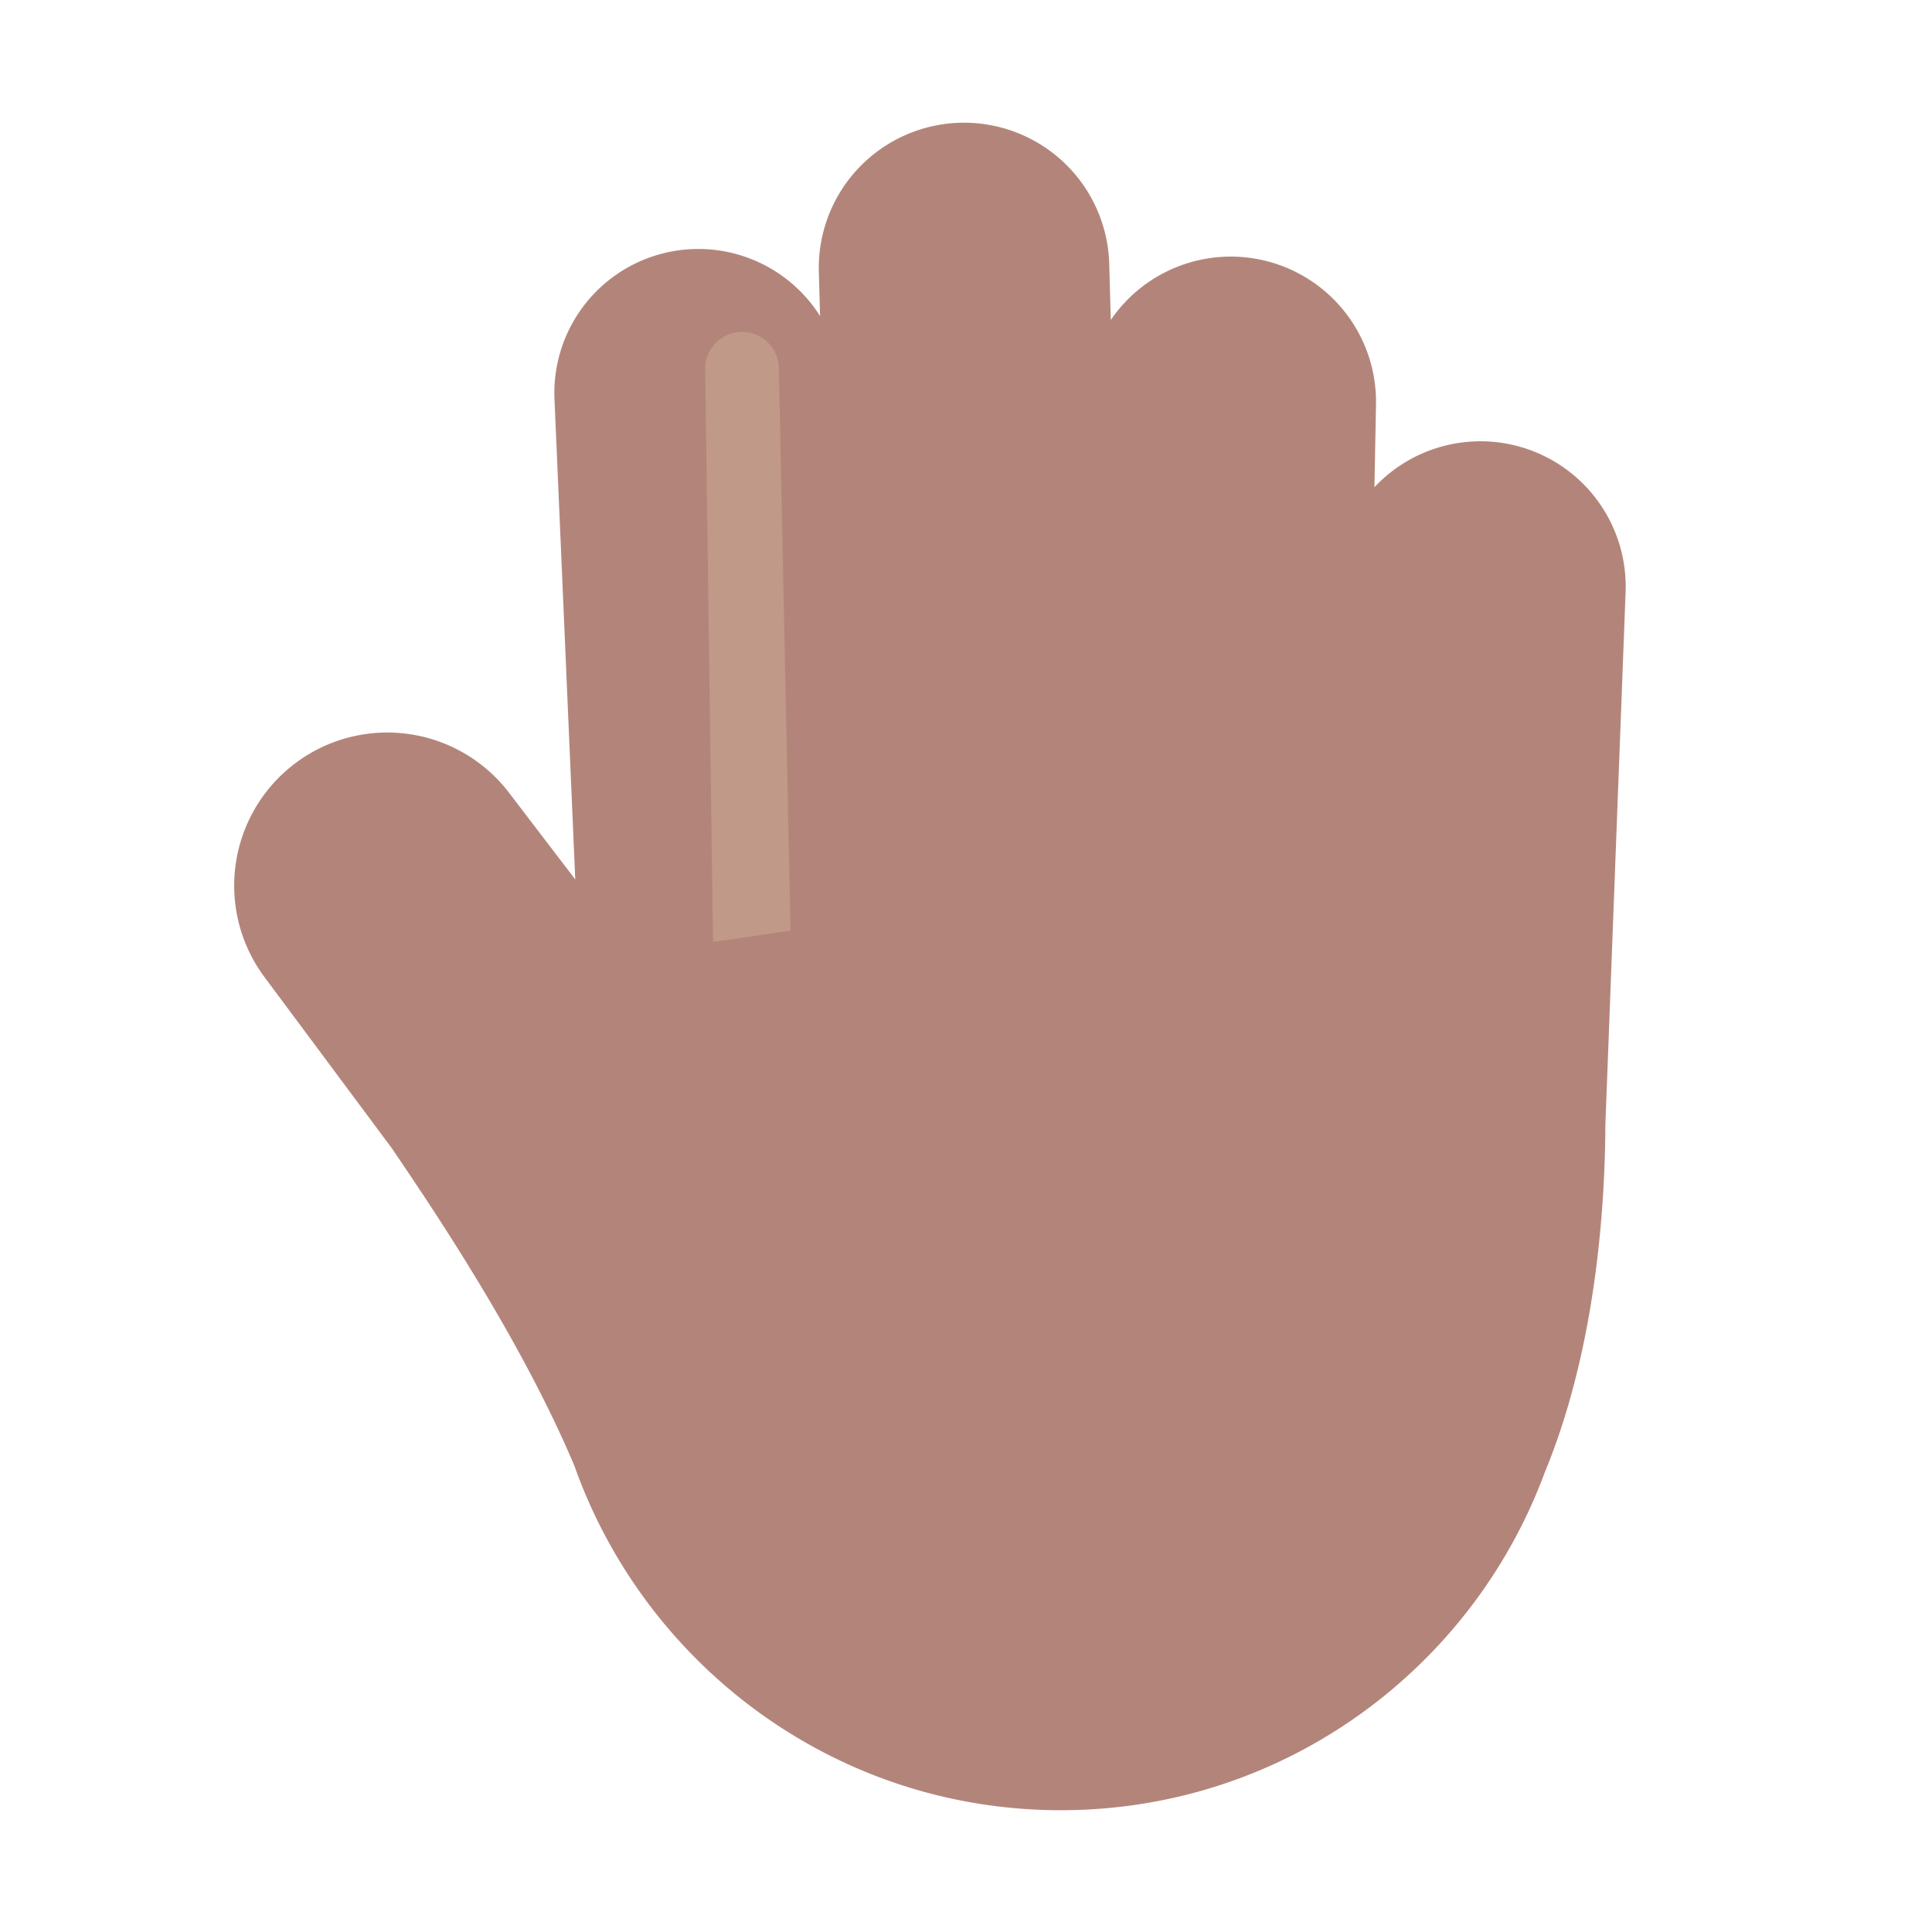 <svg xmlns="http://www.w3.org/2000/svg" width="3em" height="3em" viewBox="0 0 32 32"><g fill="none"><g filter="url(#)"><path fill="#B3857A" d="M13.562 4.49a2.406 2.406 0 0 1 4.81-.135l.026.945a2.406 2.406 0 0 1 4.393 1.4l-.026 1.37a2.406 2.406 0 0 1 4.16 1.736l-.335 8.822c-.005 1.33-.15 3.695-1.004 5.76c-1.208 3.267-4.34 5.595-8.016 5.595c-3.715 0-6.876-2.379-8.055-5.701c-.888-2.11-2.361-4.283-2.986-5.206l-.041-.06l-2.098-2.82a2.536 2.536 0 0 1 4.05-3.054l1.088 1.424l-.344-7.953a2.385 2.385 0 0 1 4.399-1.378z"/><path fill="url(#)" d="M13.562 4.49a2.406 2.406 0 0 1 4.81-.135l.026.945a2.406 2.406 0 0 1 4.393 1.4l-.026 1.37a2.406 2.406 0 0 1 4.16 1.736l-.335 8.822c-.005 1.33-.15 3.695-1.004 5.76c-1.208 3.267-4.34 5.595-8.016 5.595c-3.715 0-6.876-2.379-8.055-5.701c-.888-2.11-2.361-4.283-2.986-5.206l-.041-.06l-2.098-2.82a2.536 2.536 0 0 1 4.05-3.054l1.088 1.424l-.344-7.953a2.385 2.385 0 0 1 4.399-1.378z"/><path fill="url(#)" d="M13.562 4.49a2.406 2.406 0 0 1 4.81-.135l.026.945a2.406 2.406 0 0 1 4.393 1.4l-.026 1.37a2.406 2.406 0 0 1 4.16 1.736l-.335 8.822c-.005 1.33-.15 3.695-1.004 5.76c-1.208 3.267-4.34 5.595-8.016 5.595c-3.715 0-6.876-2.379-8.055-5.701c-.888-2.11-2.361-4.283-2.986-5.206l-.041-.06l-2.098-2.82a2.536 2.536 0 0 1 4.05-3.054l1.088 1.424l-.344-7.953a2.385 2.385 0 0 1 4.399-1.378z"/></g><path fill="url(#)" d="m4.83 12.708l.08-.06a2.536 2.536 0 0 1 3.53.494l1.084 1.419l.162 4.512z"/><g filter="url(#)"><path fill="url(#)" d="M9.58 16.317v3.101l-3.762-4.823a.93.93 0 0 1 1.458-1.152z"/></g><path fill="url(#)" d="m9.513 14.547l.12 2.78l4.125-1.72L13.58 5.23a2.384 2.384 0 0 0-4.396 1.383l.344 7.953z"/><path fill="url(#)" d="m9.513 14.547l.12 2.78l4.125-1.72L13.58 5.23a2.384 2.384 0 0 0-4.396 1.383l.344 7.953z"/><path fill="url(#)" d="m9.513 14.547l.12 2.78l4.125-1.72L13.58 5.23a2.384 2.384 0 0 0-4.396 1.383l.344 7.953z"/><path fill="url(#)" d="m9.513 14.547l.12 2.78l4.125-1.72L13.58 5.23a2.384 2.384 0 0 0-4.396 1.383l.344 7.953z"/><path fill="url(#)" d="m9.513 14.547l.12 2.78l4.125-1.72L13.58 5.23a2.384 2.384 0 0 0-4.396 1.383l.344 7.953z"/><g filter="url(#)"><path fill="#C19988" d="m11.68 6.118l.13 9.484l1.284-.188l-.194-9.317a.61.61 0 0 0-1.22.021"/></g><path fill="url(#)" d="m18.399 5.298l-.001.002l-.027-.945a2.406 2.406 0 0 0-4.808-.022l.007.455l.013.447l-.005-.008l.172 12.6h4.687z"/><path fill="url(#)" d="m18.399 5.298l-.001.002l-.027-.945a2.406 2.406 0 0 0-4.808-.022l.007.455l.013.447l-.005-.008l.172 12.6h4.687z"/><path fill="url(#)" d="m18.399 5.298l-.001.002l-.027-.945a2.406 2.406 0 0 0-4.808-.022l.007.455l.013.447l-.005-.008l.172 12.6h4.687z"/><path fill="url(#)" d="m18.399 5.298l-.001.002l-.027-.945a2.406 2.406 0 0 0-4.808-.022l.007.455l.013.447l-.005-.008l.172 12.6h4.687z"/><g filter="url(#)"><path fill="url(#)" d="M16.311 5.196c0-.302-.06-.58-.186-.81c-.209-.38-.43-.855-.24-1.244c.153-.311.51-.487.82-.33c1.064.542 1.196 1.67 1.169 2.384v10.593a.773.773 0 0 1-.773.773a.776.776 0 0 1-.776-.788c.049-3.493-.014-9.664-.014-10.578"/></g><path fill="url(#)" d="m18.401 5.295l-.018 12.156h4.187l.197-9.383l-.002.002l.026-1.37a2.406 2.406 0 0 0-4.39-1.405"/><path fill="url(#)" d="m18.401 5.295l-.018 12.156h4.187l.197-9.383l-.002.002l.026-1.37a2.406 2.406 0 0 0-4.39-1.405"/><path fill="url(#)" d="m18.401 5.295l-.018 12.156h4.187l.197-9.383l-.002.002l.026-1.37a2.406 2.406 0 0 0-4.39-1.405"/><path fill="url(#)" d="m18.401 5.295l-.018 12.156h4.187l.197-9.383l-.002.002l.026-1.37a2.406 2.406 0 0 0-4.39-1.405"/><g filter="url(#)"><path fill="url(#)" d="M21.37 5.451c-.432 0-.78.35-.777.782c.015 2.195.043 7.039.006 9.523a.776.776 0 0 0 .776.789a.77.77 0 0 0 .772-.772V6.228a.777.777 0 0 0-.777-.777"/></g><path fill="url(#)" d="M13.562 4.49a2.406 2.406 0 0 1 4.81-.135l.026.945a2.406 2.406 0 0 1 4.393 1.4l-.026 1.37a2.406 2.406 0 0 1 4.16 1.736l-.335 8.822c-.005 1.33-.15 3.695-1.004 5.76c-1.208 3.267-4.34 5.595-8.016 5.595c-3.715 0-6.876-2.379-8.055-5.701c-.888-2.11-2.361-4.283-2.986-5.206l-.041-.06l-2.098-2.82a2.536 2.536 0 0 1 4.05-3.054l1.088 1.424l-.344-7.953a2.385 2.385 0 0 1 4.399-1.378z"/><path fill="url(#)" d="M13.562 4.49a2.406 2.406 0 0 1 4.81-.135l.026.945a2.406 2.406 0 0 1 4.393 1.4l-.026 1.37a2.406 2.406 0 0 1 4.16 1.736l-.335 8.822c-.005 1.33-.15 3.695-1.004 5.76c-1.208 3.267-4.34 5.595-8.016 5.595c-3.715 0-6.876-2.379-8.055-5.701c-.888-2.11-2.361-4.283-2.986-5.206l-.041-.06l-2.098-2.82a2.536 2.536 0 0 1 4.05-3.054l1.088 1.424l-.344-7.953a2.385 2.385 0 0 1 4.399-1.378z"/><path fill="url(#)" d="M13.562 4.49a2.406 2.406 0 0 1 4.81-.135l.026.945a2.406 2.406 0 0 1 4.393 1.4l-.026 1.37a2.406 2.406 0 0 1 4.16 1.736l-.335 8.822c-.005 1.33-.15 3.695-1.004 5.76c-1.208 3.267-4.34 5.595-8.016 5.595c-3.715 0-6.876-2.379-8.055-5.701c-.888-2.11-2.361-4.283-2.986-5.206l-.041-.06l-2.098-2.82a2.536 2.536 0 0 1 4.05-3.054l1.088 1.424l-.344-7.953a2.385 2.385 0 0 1 4.399-1.378z"/><path fill="url(#)" d="M13.562 4.49a2.406 2.406 0 0 1 4.81-.135l.026.945a2.406 2.406 0 0 1 4.393 1.4l-.026 1.37a2.406 2.406 0 0 1 4.16 1.736l-.335 8.822c-.005 1.33-.15 3.695-1.004 5.76c-1.208 3.267-4.34 5.595-8.016 5.595c-3.715 0-6.876-2.379-8.055-5.701c-.888-2.11-2.361-4.283-2.986-5.206l-.041-.06l-2.098-2.82a2.536 2.536 0 0 1 4.05-3.054l1.088 1.424l-.344-7.953a2.385 2.385 0 0 1 4.399-1.378z"/><path fill="url(#)" d="M13.562 4.49a2.406 2.406 0 0 1 4.81-.135l.026.945a2.406 2.406 0 0 1 4.393 1.4l-.026 1.37a2.406 2.406 0 0 1 4.16 1.736l-.335 8.822c-.005 1.33-.15 3.695-1.004 5.76c-1.208 3.267-4.34 5.595-8.016 5.595c-3.715 0-6.876-2.379-8.055-5.701c-.888-2.11-2.361-4.283-2.986-5.206l-.041-.06l-2.098-2.82a2.536 2.536 0 0 1 4.05-3.054l1.088 1.424l-.344-7.953a2.385 2.385 0 0 1 4.399-1.378z"/><path fill="url(#)" d="M13.562 4.49a2.406 2.406 0 0 1 4.81-.135l.026.945a2.406 2.406 0 0 1 4.393 1.4l-.026 1.37a2.406 2.406 0 0 1 4.16 1.736l-.335 8.822c-.005 1.33-.15 3.695-1.004 5.76c-1.208 3.267-4.34 5.595-8.016 5.595c-3.715 0-6.876-2.379-8.055-5.701c-.888-2.11-2.361-4.283-2.986-5.206l-.041-.06l-2.098-2.82a2.536 2.536 0 0 1 4.05-3.054l1.088 1.424l-.344-7.953a2.385 2.385 0 0 1 4.399-1.378z"/><g filter="url(#)"><path fill="url(#)" d="M26.147 20.014c-.17 3.648-1.909 6.402-3.711 7.568l1.882-19.827c2.014 0 2.252 1.511 2.226 2.452c-.053 1.961-.228 6.16-.397 9.807"/></g><path fill="url(#)" d="m22.775 8.06l-.267 8.548l4.156.343l.26-7.145a2.406 2.406 0 0 0-4.149-1.747"/><path fill="url(#)" d="m22.775 8.06l-.267 8.548l4.156.343l.26-7.145a2.406 2.406 0 0 0-4.149-1.747"/><path fill="url(#)" d="m22.775 8.06l-.267 8.548l4.156.343l.26-7.145a2.406 2.406 0 0 0-4.149-1.747"/><g filter="url(#)"><path fill="url(#)" d="M25.607 8.517a.673.673 0 0 0-.687.664c-.027 2.142-.092 7.103-.17 9.627c-.014.433.282.794.658.8c.37.007.677-.333.685-.76l.177-9.644a.675.675 0 0 0-.663-.687"/></g><defs><linearGradient id="" x1="6.372" x2="10.681" y1="13.586" y2="20.376" gradientUnits="userSpaceOnUse"><stop stop-color="#B48974"/><stop offset="1" stop-color="#B48974" stop-opacity="0"/></linearGradient><linearGradient id="" x1="8.999" x2="11.049" y1="11.845" y2="11.733" gradientUnits="userSpaceOnUse"><stop stop-color="#916A5E"/><stop offset="1" stop-color="#916A5E" stop-opacity="0"/></linearGradient><linearGradient id="" x1="14.023" x2="13.039" y1="11.061" y2="11.076" gradientUnits="userSpaceOnUse"><stop stop-color="#855D50"/><stop offset="1" stop-color="#855D50" stop-opacity="0"/></linearGradient><linearGradient id="" x1="11.47" x2="10.851" y1="16.779" y2="14.779" gradientUnits="userSpaceOnUse"><stop offset=".236" stop-color="#B3857A"/><stop offset="1" stop-color="#B3857A" stop-opacity="0"/></linearGradient><linearGradient id="" x1="12.695" x2="15.774" y1="9.889" y2="9.836" gradientUnits="userSpaceOnUse"><stop stop-color="#81584E"/><stop offset="1" stop-color="#81584E" stop-opacity="0"/></linearGradient><linearGradient id="" x1="18.877" x2="17.669" y1="9.515" y2="9.515" gradientUnits="userSpaceOnUse"><stop stop-color="#A47A65"/><stop offset="1" stop-color="#A47A65" stop-opacity="0"/></linearGradient><linearGradient id="" x1="15.226" x2="15.431" y1="17.076" y2="14.145" gradientUnits="userSpaceOnUse"><stop stop-color="#B3857A"/><stop offset="1" stop-color="#B3857A" stop-opacity="0"/></linearGradient><linearGradient id="" x1="17.53" x2="26.161" y1="2.156" y2="8.318" gradientUnits="userSpaceOnUse"><stop stop-color="#C79E8A"/><stop offset="1" stop-color="#C79E8A" stop-opacity="0"/></linearGradient><linearGradient id="" x1="17.598" x2="20.382" y1="10.823" y2="10.771" gradientUnits="userSpaceOnUse"><stop stop-color="#8D5E4F"/><stop offset="1" stop-color="#8D5E4F" stop-opacity="0"/></linearGradient><linearGradient id="" x1="23.511" x2="22.04" y1="10.851" y2="10.861" gradientUnits="userSpaceOnUse"><stop stop-color="#A87E69"/><stop offset="1" stop-color="#A87E69" stop-opacity="0"/></linearGradient><linearGradient id="" x1="19.414" x2="19.943" y1="15.889" y2="13.15" gradientUnits="userSpaceOnUse"><stop stop-color="#B3857A"/><stop offset="1" stop-color="#B3857A" stop-opacity="0"/></linearGradient><linearGradient id="" x1="21.803" x2="21.803" y1="5.451" y2="19.014" gradientUnits="userSpaceOnUse"><stop stop-color="#CCA38E"/><stop offset="1" stop-color="#CCA38E" stop-opacity="0"/></linearGradient><linearGradient id="" x1="27.313" x2="21.959" y1="22.599" y2="22.599" gradientUnits="userSpaceOnUse"><stop stop-color="#C59B81"/><stop offset="1" stop-color="#C59B81" stop-opacity="0"/></linearGradient><linearGradient id="" x1="27.154" x2="24.185" y1="16.131" y2="16.025" gradientUnits="userSpaceOnUse"><stop stop-color="#C89B84"/><stop offset="1" stop-color="#C89B84" stop-opacity="0"/></linearGradient><linearGradient id="" x1="21.684" x2="24.011" y1="12.609" y2="12.855" gradientUnits="userSpaceOnUse"><stop stop-color="#946354"/><stop offset="1" stop-color="#946354" stop-opacity="0"/></linearGradient><linearGradient id="" x1="24.011" x2="24.113" y1="16.951" y2="14.404" gradientUnits="userSpaceOnUse"><stop stop-color="#BC9181"/><stop offset="1" stop-color="#BC9181" stop-opacity="0"/></linearGradient><linearGradient id="" x1="25.984" x2="25.735" y1="8.524" y2="22.084" gradientUnits="userSpaceOnUse"><stop stop-color="#D0A88E"/><stop offset="1" stop-color="#D0A88E" stop-opacity="0"/></linearGradient><radialGradient id="" cx="0" cy="0" r="1" gradientTransform="matrix(5.125 -2.625 9.42 18.392 9.445 27.076)" gradientUnits="userSpaceOnUse"><stop stop-color="#926563"/><stop offset="1" stop-color="#926563" stop-opacity="0"/></radialGradient><radialGradient id="" cx="0" cy="0" r="1" gradientTransform="matrix(.46 2.439 -3.85 .725 5.843 12.077)" gradientUnits="userSpaceOnUse"><stop stop-color="#95755E"/><stop offset="1" stop-color="#95755E" stop-opacity="0"/></radialGradient><radialGradient id="" cx="0" cy="0" r="1" gradientTransform="rotate(146.31 2.712 9.22)scale(1.338 3.898)" gradientUnits="userSpaceOnUse"><stop stop-color="#634638"/><stop offset="1" stop-color="#634638" stop-opacity="0"/></radialGradient><radialGradient id="" cx="0" cy="0" r="1" gradientTransform="rotate(157.319 6.42 3.993)scale(1.135 1.787)" gradientUnits="userSpaceOnUse"><stop stop-color="#634535"/><stop offset="1" stop-color="#634535" stop-opacity="0"/></radialGradient><radialGradient id="" cx="0" cy="0" r="1" gradientTransform="matrix(.971 1.684 -3.947 2.275 10.008 3.795)" gradientUnits="userSpaceOnUse"><stop stop-color="#A2846C"/><stop offset="1" stop-color="#A2846C" stop-opacity="0"/></radialGradient><radialGradient id="" cx="0" cy="0" r="1" gradientTransform="matrix(.875 1.621 -2.446 1.32 14.601 2.017)" gradientUnits="userSpaceOnUse"><stop stop-color="#9A7D67"/><stop offset="1" stop-color="#9A7D67" stop-opacity="0"/></radialGradient><radialGradient id="" cx="0" cy="0" r="1" gradientTransform="matrix(.791 1.354 -2.129 1.244 19.322 4.25)" gradientUnits="userSpaceOnUse"><stop stop-color="#92735F"/><stop offset="1" stop-color="#92735F" stop-opacity="0"/></radialGradient><radialGradient id="" cx="0" cy="0" r="1" gradientTransform="matrix(-.188 -2.268 1.776 -.147 12.664 16)" gradientUnits="userSpaceOnUse"><stop stop-color="#BF9685"/><stop offset="1" stop-color="#BF9685" stop-opacity="0"/></radialGradient><radialGradient id="" cx="0" cy="0" r="1" gradientTransform="matrix(-.094 -2.174 2.004 -.086 17.383 16)" gradientUnits="userSpaceOnUse"><stop stop-color="#BF9685"/><stop offset="1" stop-color="#BF9685" stop-opacity="0"/></radialGradient><radialGradient id="" cx="0" cy="0" r="1" gradientTransform="rotate(-91.909 18.479 -2.164)scale(1.876)" gradientUnits="userSpaceOnUse"><stop stop-color="#BF9685"/><stop offset="1" stop-color="#BF9685" stop-opacity="0"/></radialGradient><radialGradient id="" cx="0" cy="0" r="1" gradientTransform="matrix(-2.125 -1.062 1.4 -2.8 24.789 16.484)" gradientUnits="userSpaceOnUse"><stop stop-color="#BF9685"/><stop offset="1" stop-color="#BF9685" stop-opacity="0"/></radialGradient><radialGradient id="" cx="0" cy="0" r="1" gradientTransform="rotate(-27.758 49.749 -5.793)scale(3.036 12.05)" gradientUnits="userSpaceOnUse"><stop stop-color="#936565"/><stop offset="1" stop-color="#936565" stop-opacity="0"/></radialGradient><radialGradient id="" cx="0" cy="0" r="1" gradientTransform="matrix(.841 1.762 -4.706 2.246 23.383 6.639)" gradientUnits="userSpaceOnUse"><stop stop-color="#94715B"/><stop offset="1" stop-color="#94715B" stop-opacity="0"/></radialGradient><filter id="" width="23.289" height="28.965" x="3.888" y="1.017" color-interpolation-filters="sRGB" filterUnits="userSpaceOnUse"><feFlood flood-opacity="0" result="BackgroundImageFix"/><feBlend in="SourceGraphic" in2="BackgroundImageFix" result="shape"/><feColorMatrix in="SourceAlpha" result="hardAlpha" values="0 0 0 0 0 0 0 0 0 0 0 0 0 0 0 0 0 0 127 0"/><feOffset dx=".25" dy="-1"/><feGaussianBlur stdDeviation="1.25"/><feComposite in2="hardAlpha" k2="-1" k3="1" operator="arithmetic"/><feColorMatrix values="0 0 0 0 0.604 0 0 0 0 0.349 0 0 0 0 0.525 0 0 0 1 0"/><feBlend in2="shape" result="effect1_innerShadow_20020_1269"/></filter><filter id="" width="5.458" height="7.823" x="4.872" y="12.345" color-interpolation-filters="sRGB" filterUnits="userSpaceOnUse"><feFlood flood-opacity="0" result="BackgroundImageFix"/><feBlend in="SourceGraphic" in2="BackgroundImageFix" result="shape"/><feGaussianBlur result="effect1_foregroundBlur_20020_1269" stdDeviation=".375"/></filter><filter id="" width="3.414" height="12.102" x="10.68" y="4.5" color-interpolation-filters="sRGB" filterUnits="userSpaceOnUse"><feFlood flood-opacity="0" result="BackgroundImageFix"/><feBlend in="SourceGraphic" in2="BackgroundImageFix" result="shape"/><feGaussianBlur result="effect1_foregroundBlur_20020_1269" stdDeviation=".5"/></filter><filter id="" width="4.064" height="15.808" x="14.813" y="1.754" color-interpolation-filters="sRGB" filterUnits="userSpaceOnUse"><feFlood flood-opacity="0" result="BackgroundImageFix"/><feBlend in="SourceGraphic" in2="BackgroundImageFix" result="shape"/><feGaussianBlur result="effect1_foregroundBlur_20020_1269" stdDeviation=".5"/></filter><filter id="" width="3.555" height="13.094" x="19.593" y="4.451" color-interpolation-filters="sRGB" filterUnits="userSpaceOnUse"><feFlood flood-opacity="0" result="BackgroundImageFix"/><feBlend in="SourceGraphic" in2="BackgroundImageFix" result="shape"/><feGaussianBlur result="effect1_foregroundBlur_20020_1269" stdDeviation=".5"/></filter><filter id="" width="6.11" height="21.827" x="21.436" y="6.755" color-interpolation-filters="sRGB" filterUnits="userSpaceOnUse"><feFlood flood-opacity="0" result="BackgroundImageFix"/><feBlend in="SourceGraphic" in2="BackgroundImageFix" result="shape"/><feGaussianBlur result="effect1_foregroundBlur_20020_1269" stdDeviation=".5"/></filter><filter id="" width="3.521" height="13.092" x="23.749" y="7.516" color-interpolation-filters="sRGB" filterUnits="userSpaceOnUse"><feFlood flood-opacity="0" result="BackgroundImageFix"/><feBlend in="SourceGraphic" in2="BackgroundImageFix" result="shape"/><feGaussianBlur result="effect1_foregroundBlur_20020_1269" stdDeviation=".5"/></filter></defs></g></svg>